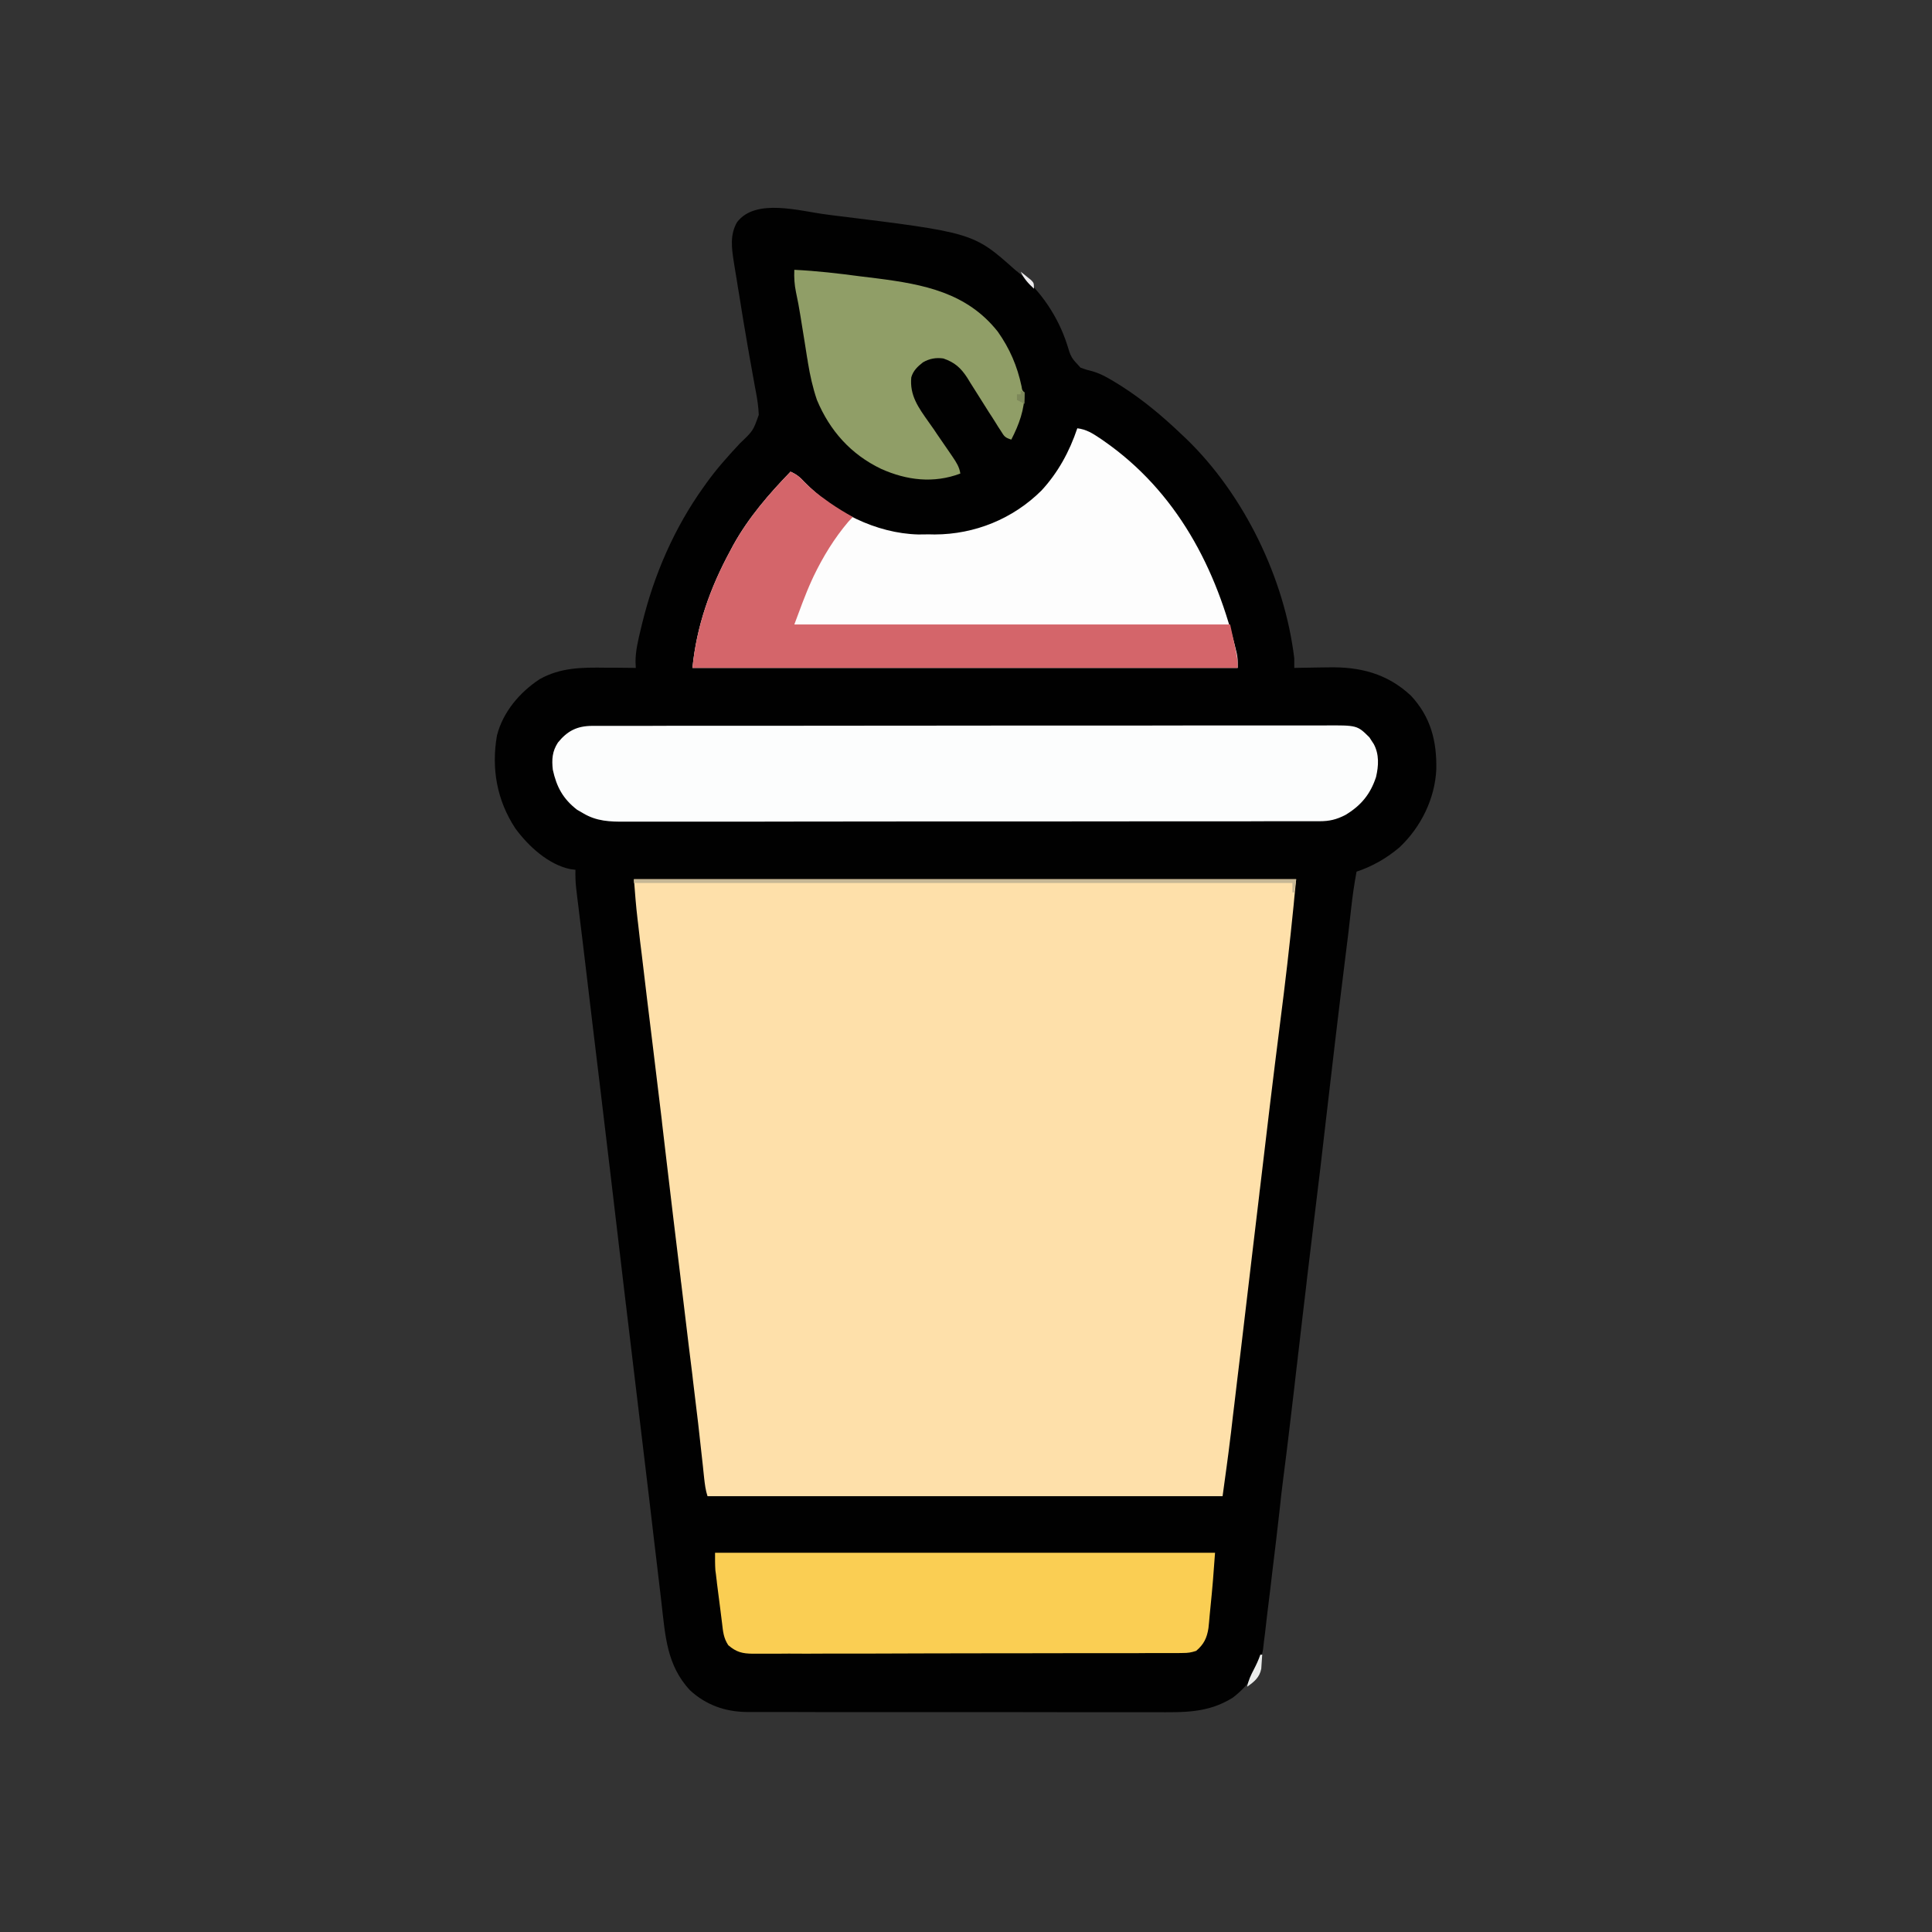 <?xml version="1.0" encoding="UTF-8"?>
<svg xmlns="http://www.w3.org/2000/svg" xmlns:xlink="http://www.w3.org/1999/xlink" width="72px" height="72px" viewBox="0 0 72 72" version="1.1">
<rect x="0" y="0" width="72" height="72" fill="#333333" stroke="none"/>
<g id="surface1">
<!-- <path style=" stroke:none;fill-rule:nonzero;fill:rgb(99.215686%,99.215686%,99.607843%);fill-opacity:1;" d="M 0 0 C 23.761719 0 47.519531 0 72 0 C 72 23.761719 72 47.519531 72 72 C 48.238281 72 24.480469 72 0 72 C 0 48.238281 0 24.480469 0 0 Z M 0 0 "/> -->
<path style=" stroke:none;fill-rule:nonzero;fill:rgb(0.392%,0.392%,0.392%);fill-opacity:1;" d="M 30.789 7.992 C 30.867 8.004 30.945 8.012 31.023 8.023 C 36.27 8.668 36.27 8.668 37.828 10.055 C 37.879 10.094 37.926 10.133 37.977 10.176 C 38.793 10.852 39.43 11.805 39.758 12.812 C 39.914 13.324 39.914 13.324 40.27 13.703 C 40.488 13.781 40.488 13.781 40.727 13.84 C 41.059 13.941 41.328 14.102 41.625 14.285 C 41.68 14.32 41.734 14.355 41.789 14.387 C 42.602 14.906 43.32 15.508 44.016 16.172 C 44.074 16.227 44.137 16.285 44.199 16.344 C 46.363 18.43 47.879 21.559 48.234 24.539 C 48.234 24.656 48.234 24.773 48.234 24.891 C 48.301 24.891 48.367 24.887 48.434 24.887 C 48.68 24.883 48.93 24.879 49.176 24.875 C 49.281 24.875 49.387 24.871 49.496 24.871 C 50.68 24.844 51.695 25.098 52.582 25.926 C 53.316 26.715 53.547 27.609 53.527 28.668 C 53.477 29.77 52.953 30.824 52.156 31.578 C 51.68 31.98 51.145 32.289 50.555 32.484 C 50.469 32.945 50.402 33.406 50.352 33.871 C 50.289 34.453 50.219 35.035 50.145 35.613 C 49.879 37.73 49.633 39.852 49.387 41.969 C 49.27 43.004 49.148 44.035 49.02 45.066 C 48.914 45.941 48.809 46.816 48.703 47.695 C 48.699 47.754 48.691 47.812 48.684 47.875 C 48.586 48.695 48.488 49.516 48.395 50.336 C 48.383 50.426 48.371 50.516 48.363 50.609 C 48.34 50.797 48.32 50.98 48.297 51.164 C 48.285 51.258 48.277 51.348 48.266 51.441 C 48.254 51.535 48.242 51.625 48.234 51.719 C 48.102 52.832 47.973 53.949 47.828 55.062 C 47.773 55.488 47.723 55.914 47.68 56.34 C 47.598 57.078 47.508 57.82 47.418 58.559 C 47.391 58.789 47.363 59.023 47.336 59.254 C 47.301 59.547 47.266 59.844 47.227 60.141 C 47.199 60.387 47.168 60.637 47.141 60.887 C 47.129 60.984 47.117 61.086 47.102 61.188 C 47.094 61.27 47.086 61.355 47.074 61.441 C 46.953 62.203 46.547 62.809 45.938 63.27 C 45.004 63.852 44.102 63.812 43.035 63.809 C 42.863 63.809 42.691 63.809 42.52 63.809 C 42.105 63.809 41.691 63.809 41.277 63.809 C 40.797 63.809 40.312 63.809 39.828 63.809 C 38.969 63.809 38.105 63.809 37.242 63.805 C 36.406 63.805 35.574 63.805 34.738 63.805 C 33.828 63.805 32.914 63.805 32.004 63.805 C 31.906 63.805 31.809 63.805 31.711 63.805 C 31.664 63.805 31.617 63.805 31.566 63.805 C 31.23 63.805 30.895 63.805 30.559 63.805 C 30.105 63.805 29.652 63.805 29.199 63.801 C 29.035 63.801 28.867 63.801 28.703 63.801 C 28.477 63.805 28.25 63.801 28.023 63.801 C 27.926 63.801 27.926 63.801 27.824 63.801 C 27.027 63.793 26.309 63.539 25.719 62.996 C 24.844 62.066 24.793 60.949 24.652 59.742 C 24.637 59.605 24.621 59.469 24.605 59.336 C 24.562 58.977 24.52 58.617 24.477 58.258 C 24.434 57.91 24.395 57.559 24.352 57.207 C 24.301 56.781 24.25 56.359 24.203 55.934 C 24.086 54.945 23.965 53.957 23.848 52.969 C 23.68 51.566 23.512 50.164 23.344 48.762 C 23.34 48.707 23.332 48.656 23.324 48.605 C 23.262 48.074 23.199 47.547 23.137 47.02 C 23 45.852 22.859 44.684 22.723 43.516 C 22.715 43.461 22.707 43.406 22.703 43.352 C 22.496 41.613 22.289 39.875 22.078 38.141 C 22.055 37.934 22.031 37.727 22.004 37.52 C 21.906 36.703 21.809 35.883 21.711 35.066 C 21.676 34.777 21.641 34.488 21.605 34.203 C 21.582 34.02 21.559 33.836 21.539 33.652 C 21.523 33.547 21.512 33.441 21.5 33.336 C 21.488 33.25 21.48 33.16 21.469 33.07 C 21.445 32.852 21.441 32.637 21.445 32.414 C 21.383 32.406 21.324 32.398 21.258 32.391 C 20.438 32.223 19.691 31.535 19.207 30.875 C 18.52 29.832 18.305 28.648 18.52 27.41 C 18.742 26.535 19.367 25.801 20.109 25.312 C 20.895 24.871 21.699 24.871 22.574 24.883 C 22.684 24.883 22.793 24.883 22.902 24.883 C 23.168 24.887 23.43 24.887 23.695 24.891 C 23.691 24.816 23.688 24.742 23.684 24.664 C 23.684 24.254 23.781 23.863 23.875 23.465 C 23.906 23.344 23.906 23.344 23.934 23.223 C 24.379 21.402 25.133 19.668 26.227 18.141 C 26.254 18.102 26.285 18.059 26.316 18.016 C 26.699 17.48 27.133 16.996 27.582 16.516 C 28.066 16.055 28.066 16.055 28.277 15.461 C 28.266 15.176 28.227 14.91 28.176 14.633 C 28.164 14.578 28.156 14.527 28.145 14.473 C 28.125 14.355 28.105 14.238 28.082 14.125 C 28.027 13.812 27.969 13.5 27.914 13.188 C 27.902 13.121 27.895 13.055 27.879 12.988 C 27.758 12.293 27.641 11.59 27.531 10.891 C 27.508 10.758 27.484 10.621 27.465 10.484 C 27.434 10.297 27.402 10.105 27.371 9.914 C 27.359 9.832 27.359 9.832 27.344 9.746 C 27.266 9.234 27.199 8.75 27.465 8.285 C 28.152 7.367 29.82 7.871 30.789 7.992 Z M 30.789 7.992 "/>
<path style=" stroke:none;fill-rule:nonzero;fill:rgb(99.608%,87.843%,66.667%);fill-opacity:1;" d="M 23.625 32.766 C 31.77 32.766 39.914 32.766 48.305 32.766 C 48.281 32.996 48.258 33.23 48.234 33.469 C 48.227 33.551 48.219 33.637 48.211 33.723 C 48.066 35.188 47.895 36.652 47.707 38.113 C 47.445 40.172 47.199 42.23 46.957 44.289 C 46.945 44.363 46.938 44.438 46.93 44.516 C 46.852 45.172 46.773 45.832 46.695 46.488 C 46.547 47.73 46.402 48.973 46.254 50.215 C 46.203 50.633 46.152 51.051 46.102 51.473 C 46.07 51.758 46.035 52.047 46 52.336 C 45.984 52.477 45.969 52.613 45.949 52.754 C 45.926 52.969 45.898 53.18 45.875 53.395 C 45.867 53.453 45.859 53.516 45.852 53.574 C 45.766 54.305 45.66 55.031 45.562 55.758 C 39.227 55.758 32.895 55.758 26.367 55.758 C 26.293 55.531 26.27 55.328 26.242 55.09 C 26.23 54.992 26.223 54.895 26.211 54.797 C 26.207 54.746 26.199 54.691 26.195 54.637 C 26.082 53.57 25.957 52.5 25.824 51.434 C 25.816 51.367 25.809 51.297 25.801 51.227 C 25.758 50.867 25.715 50.512 25.668 50.156 C 25.578 49.391 25.484 48.625 25.391 47.855 C 25.379 47.781 25.371 47.703 25.363 47.625 C 25.18 46.137 25.004 44.652 24.828 43.164 C 24.777 42.734 24.727 42.301 24.676 41.871 C 24.672 41.82 24.664 41.77 24.66 41.719 C 24.547 40.77 24.43 39.824 24.316 38.879 C 24.18 37.77 24.043 36.664 23.914 35.555 C 23.895 35.398 23.875 35.238 23.855 35.082 C 23.832 34.867 23.805 34.648 23.781 34.434 C 23.773 34.371 23.766 34.309 23.758 34.242 C 23.699 33.75 23.664 33.262 23.625 32.766 Z M 23.625 32.766 "/>
<path style=" stroke:none;fill-rule:nonzero;fill:rgb(99.216%,99.216%,99.216%);fill-opacity:1;" d="M 40.148 15.961 C 40.48 16 40.715 16.148 40.984 16.328 C 41.051 16.375 41.051 16.375 41.121 16.422 C 43.844 18.309 45.352 21.184 46.09 24.348 C 46.125 24.539 46.125 24.539 46.125 24.891 C 39.418 24.891 32.715 24.891 25.805 24.891 C 25.961 23.324 26.465 21.91 27.211 20.531 C 27.25 20.461 27.285 20.387 27.328 20.312 C 27.895 19.289 28.652 18.414 29.461 17.578 C 29.684 17.676 29.816 17.785 29.98 17.965 C 31.07 19.078 32.652 19.879 34.223 19.918 C 34.359 19.918 34.492 19.918 34.629 19.914 C 34.695 19.918 34.762 19.918 34.832 19.918 C 36.328 19.914 37.75 19.336 38.812 18.281 C 39.43 17.613 39.859 16.824 40.148 15.961 Z M 40.148 15.961 "/>
<path style=" stroke:none;fill-rule:nonzero;fill:rgb(98.824%,99.216%,99.216%);fill-opacity:1;" d="M 22.066 27.051 C 22.117 27.051 22.164 27.051 22.215 27.051 C 22.379 27.051 22.543 27.051 22.707 27.051 C 22.824 27.051 22.945 27.051 23.062 27.051 C 23.391 27.051 23.715 27.051 24.043 27.051 C 24.395 27.051 24.746 27.051 25.098 27.047 C 25.785 27.047 26.473 27.047 27.164 27.047 C 27.723 27.047 28.281 27.047 28.844 27.047 C 30.43 27.043 32.016 27.043 33.605 27.043 C 33.73 27.043 33.73 27.043 33.863 27.043 C 33.949 27.043 34.035 27.043 34.121 27.043 C 35.512 27.043 36.902 27.043 38.289 27.039 C 39.715 27.039 41.141 27.039 42.566 27.039 C 43.367 27.039 44.168 27.039 44.965 27.035 C 45.648 27.035 46.332 27.035 47.012 27.035 C 47.359 27.035 47.707 27.035 48.055 27.035 C 48.375 27.035 48.691 27.035 49.012 27.035 C 49.125 27.035 49.242 27.035 49.355 27.035 C 50.578 27.027 50.578 27.027 51.035 27.48 C 51.062 27.52 51.086 27.562 51.113 27.602 C 51.141 27.645 51.168 27.684 51.195 27.727 C 51.402 28.109 51.379 28.539 51.281 28.957 C 51.07 29.602 50.715 30.027 50.133 30.375 C 49.801 30.543 49.547 30.605 49.172 30.605 C 49.125 30.605 49.082 30.605 49.031 30.605 C 48.879 30.605 48.723 30.605 48.566 30.605 C 48.453 30.605 48.344 30.605 48.23 30.605 C 47.922 30.605 47.613 30.605 47.301 30.605 C 46.969 30.605 46.637 30.605 46.301 30.609 C 45.648 30.609 44.996 30.609 44.344 30.609 C 43.812 30.609 43.281 30.609 42.75 30.609 C 41.246 30.613 39.742 30.613 38.238 30.613 C 38.117 30.613 38.117 30.613 37.992 30.613 C 37.91 30.613 37.832 30.613 37.746 30.613 C 36.43 30.613 35.113 30.613 33.797 30.613 C 32.445 30.617 31.094 30.617 29.742 30.617 C 28.984 30.617 28.227 30.617 27.469 30.621 C 26.82 30.621 26.176 30.621 25.531 30.621 C 25.199 30.621 24.871 30.621 24.539 30.621 C 24.238 30.621 23.938 30.621 23.637 30.621 C 23.527 30.621 23.418 30.621 23.309 30.621 C 22.727 30.625 22.234 30.609 21.727 30.305 C 21.652 30.262 21.578 30.219 21.504 30.176 C 20.984 29.773 20.742 29.328 20.602 28.688 C 20.559 28.305 20.578 28 20.793 27.672 C 21.148 27.234 21.508 27.055 22.066 27.051 Z M 22.066 27.051 "/>
<path style=" stroke:none;fill-rule:nonzero;fill:rgb(98.039%,80.784%,32.549%);fill-opacity:1;" d="M 26.648 57.867 C 32.797 57.867 38.945 57.867 45.281 57.867 C 45.234 58.551 45.18 59.23 45.109 59.91 C 45.098 60.047 45.098 60.047 45.082 60.184 C 45.07 60.312 45.07 60.312 45.059 60.445 C 45.051 60.523 45.043 60.598 45.035 60.68 C 44.977 61.047 44.863 61.281 44.578 61.523 C 44.387 61.586 44.277 61.602 44.082 61.602 C 44.02 61.605 43.961 61.605 43.902 61.605 C 43.836 61.605 43.773 61.605 43.707 61.605 C 43.637 61.605 43.57 61.605 43.5 61.605 C 43.27 61.605 43.039 61.605 42.809 61.605 C 42.641 61.605 42.477 61.605 42.312 61.609 C 41.863 61.609 41.414 61.609 40.965 61.609 C 40.688 61.609 40.406 61.609 40.125 61.609 C 39.352 61.613 38.574 61.613 37.797 61.613 C 37.598 61.613 37.395 61.613 37.195 61.613 C 37.121 61.613 37.121 61.613 37.043 61.613 C 36.234 61.613 35.422 61.617 34.609 61.617 C 33.777 61.621 32.945 61.621 32.113 61.625 C 31.648 61.625 31.18 61.625 30.711 61.625 C 30.273 61.629 29.832 61.629 29.395 61.625 C 29.234 61.625 29.07 61.629 28.91 61.629 C 28.691 61.629 28.469 61.629 28.25 61.629 C 28.184 61.629 28.121 61.629 28.055 61.629 C 27.672 61.625 27.445 61.574 27.141 61.312 C 26.965 61.047 26.945 60.805 26.91 60.5 C 26.902 60.438 26.895 60.379 26.887 60.316 C 26.871 60.191 26.855 60.066 26.84 59.941 C 26.816 59.75 26.793 59.559 26.766 59.367 C 26.75 59.246 26.734 59.121 26.719 59 C 26.715 58.941 26.707 58.887 26.699 58.828 C 26.688 58.746 26.688 58.746 26.68 58.664 C 26.672 58.617 26.668 58.57 26.66 58.52 C 26.645 58.305 26.648 58.086 26.648 57.867 Z M 26.648 57.867 "/>
<path style=" stroke:none;fill-rule:nonzero;fill:rgb(83.137%,39.608%,41.569%);fill-opacity:1;" d="M 29.461 17.578 C 29.684 17.676 29.816 17.785 29.98 17.965 C 30.234 18.227 30.504 18.441 30.801 18.648 C 30.844 18.68 30.883 18.707 30.926 18.738 C 31.203 18.93 31.484 19.102 31.781 19.266 C 31.699 19.355 31.699 19.355 31.613 19.445 C 31.09 20.062 30.672 20.746 30.32 21.477 C 30.297 21.527 30.273 21.574 30.25 21.629 C 30.004 22.168 29.812 22.715 29.602 23.273 C 34.961 23.273 40.32 23.273 45.844 23.273 C 46.125 24.539 46.125 24.539 46.125 24.891 C 39.418 24.891 32.715 24.891 25.805 24.891 C 25.961 23.324 26.465 21.91 27.211 20.531 C 27.25 20.461 27.285 20.387 27.328 20.312 C 27.895 19.289 28.652 18.414 29.461 17.578 Z M 29.461 17.578 "/>
<path style=" stroke:none;fill-rule:nonzero;fill:rgb(56.471%,61.961%,40.392%);fill-opacity:1;" d="M 29.602 10.055 C 30.422 10.094 31.234 10.188 32.051 10.297 C 32.262 10.324 32.477 10.348 32.688 10.375 C 34.422 10.598 36.031 10.902 37.184 12.359 C 37.629 12.988 37.91 13.641 38.07 14.395 C 38.094 14.551 38.094 14.551 38.18 14.625 C 38.188 15.254 37.973 15.832 37.688 16.383 C 37.449 16.305 37.43 16.27 37.301 16.062 C 37.266 16.012 37.234 15.957 37.199 15.906 C 37.164 15.848 37.129 15.789 37.09 15.73 C 37.016 15.609 36.938 15.492 36.859 15.371 C 36.742 15.18 36.621 14.988 36.5 14.801 C 36.387 14.617 36.27 14.434 36.152 14.25 C 36.117 14.191 36.082 14.137 36.047 14.078 C 35.805 13.707 35.578 13.504 35.156 13.359 C 34.883 13.32 34.637 13.363 34.395 13.504 C 34.195 13.66 34.031 13.816 33.961 14.062 C 33.895 14.734 34.227 15.188 34.602 15.719 C 34.672 15.816 34.738 15.914 34.809 16.012 C 34.84 16.062 34.875 16.113 34.91 16.164 C 35.078 16.406 35.246 16.648 35.41 16.891 C 35.441 16.938 35.473 16.98 35.5 17.023 C 35.637 17.227 35.754 17.402 35.789 17.648 C 34.793 18.023 33.793 17.902 32.836 17.473 C 31.711 16.934 30.926 16.055 30.445 14.906 C 30.289 14.449 30.188 13.992 30.109 13.512 C 30.102 13.449 30.09 13.387 30.078 13.324 C 30.047 13.125 30.016 12.926 29.984 12.727 C 29.953 12.527 29.918 12.328 29.887 12.129 C 29.867 12.008 29.848 11.887 29.828 11.762 C 29.781 11.469 29.727 11.176 29.664 10.887 C 29.605 10.602 29.59 10.344 29.602 10.055 Z M 29.602 10.055 "/>
<path style=" stroke:none;fill-rule:nonzero;fill:rgb(77.647%,71.765%,58.431%);fill-opacity:1;" d="M 23.625 32.766 C 31.77 32.766 39.914 32.766 48.305 32.766 C 48.281 32.93 48.258 33.09 48.234 33.258 C 48.211 33.258 48.188 33.258 48.164 33.258 C 48.164 33.141 48.164 33.027 48.164 32.906 C 40.066 32.906 31.969 32.906 23.625 32.906 C 23.625 32.859 23.625 32.812 23.625 32.766 Z M 23.625 32.766 "/>
<path style=" stroke:none;fill-rule:nonzero;fill:rgb(91.765%,92.549%,92.157%);fill-opacity:1;" d="M 46.969 61.664 C 46.992 61.664 47.016 61.664 47.039 61.664 C 47.031 61.773 47.023 61.887 47.016 62 C 47.012 62.059 47.008 62.121 47.004 62.188 C 46.941 62.512 46.742 62.676 46.477 62.859 C 46.523 62.625 46.613 62.434 46.723 62.223 C 46.82 62.035 46.902 61.863 46.969 61.664 Z M 46.969 61.664 "/>
<path style=" stroke:none;fill-rule:nonzero;fill:rgb(49.02%,53.333%,35.294%);fill-opacity:1;" d="M 38.039 14.555 C 38.086 14.578 38.133 14.602 38.18 14.625 C 38.18 14.766 38.18 14.902 38.18 15.047 C 38.086 15 37.992 14.953 37.898 14.906 C 37.898 14.836 37.898 14.766 37.898 14.695 C 37.945 14.695 37.992 14.695 38.039 14.695 C 38.039 14.648 38.039 14.602 38.039 14.555 Z M 38.039 14.555 "/>
<path style=" stroke:none;fill-rule:nonzero;fill:rgb(92.941%,92.549%,93.333%);fill-opacity:1;" d="M 38.039 10.125 C 38.121 10.191 38.203 10.258 38.285 10.324 C 38.332 10.359 38.375 10.395 38.422 10.434 C 38.531 10.547 38.531 10.547 38.531 10.758 C 38.32 10.559 38.16 10.391 38.039 10.125 Z M 38.039 10.125 "/>
</g>
</svg>
